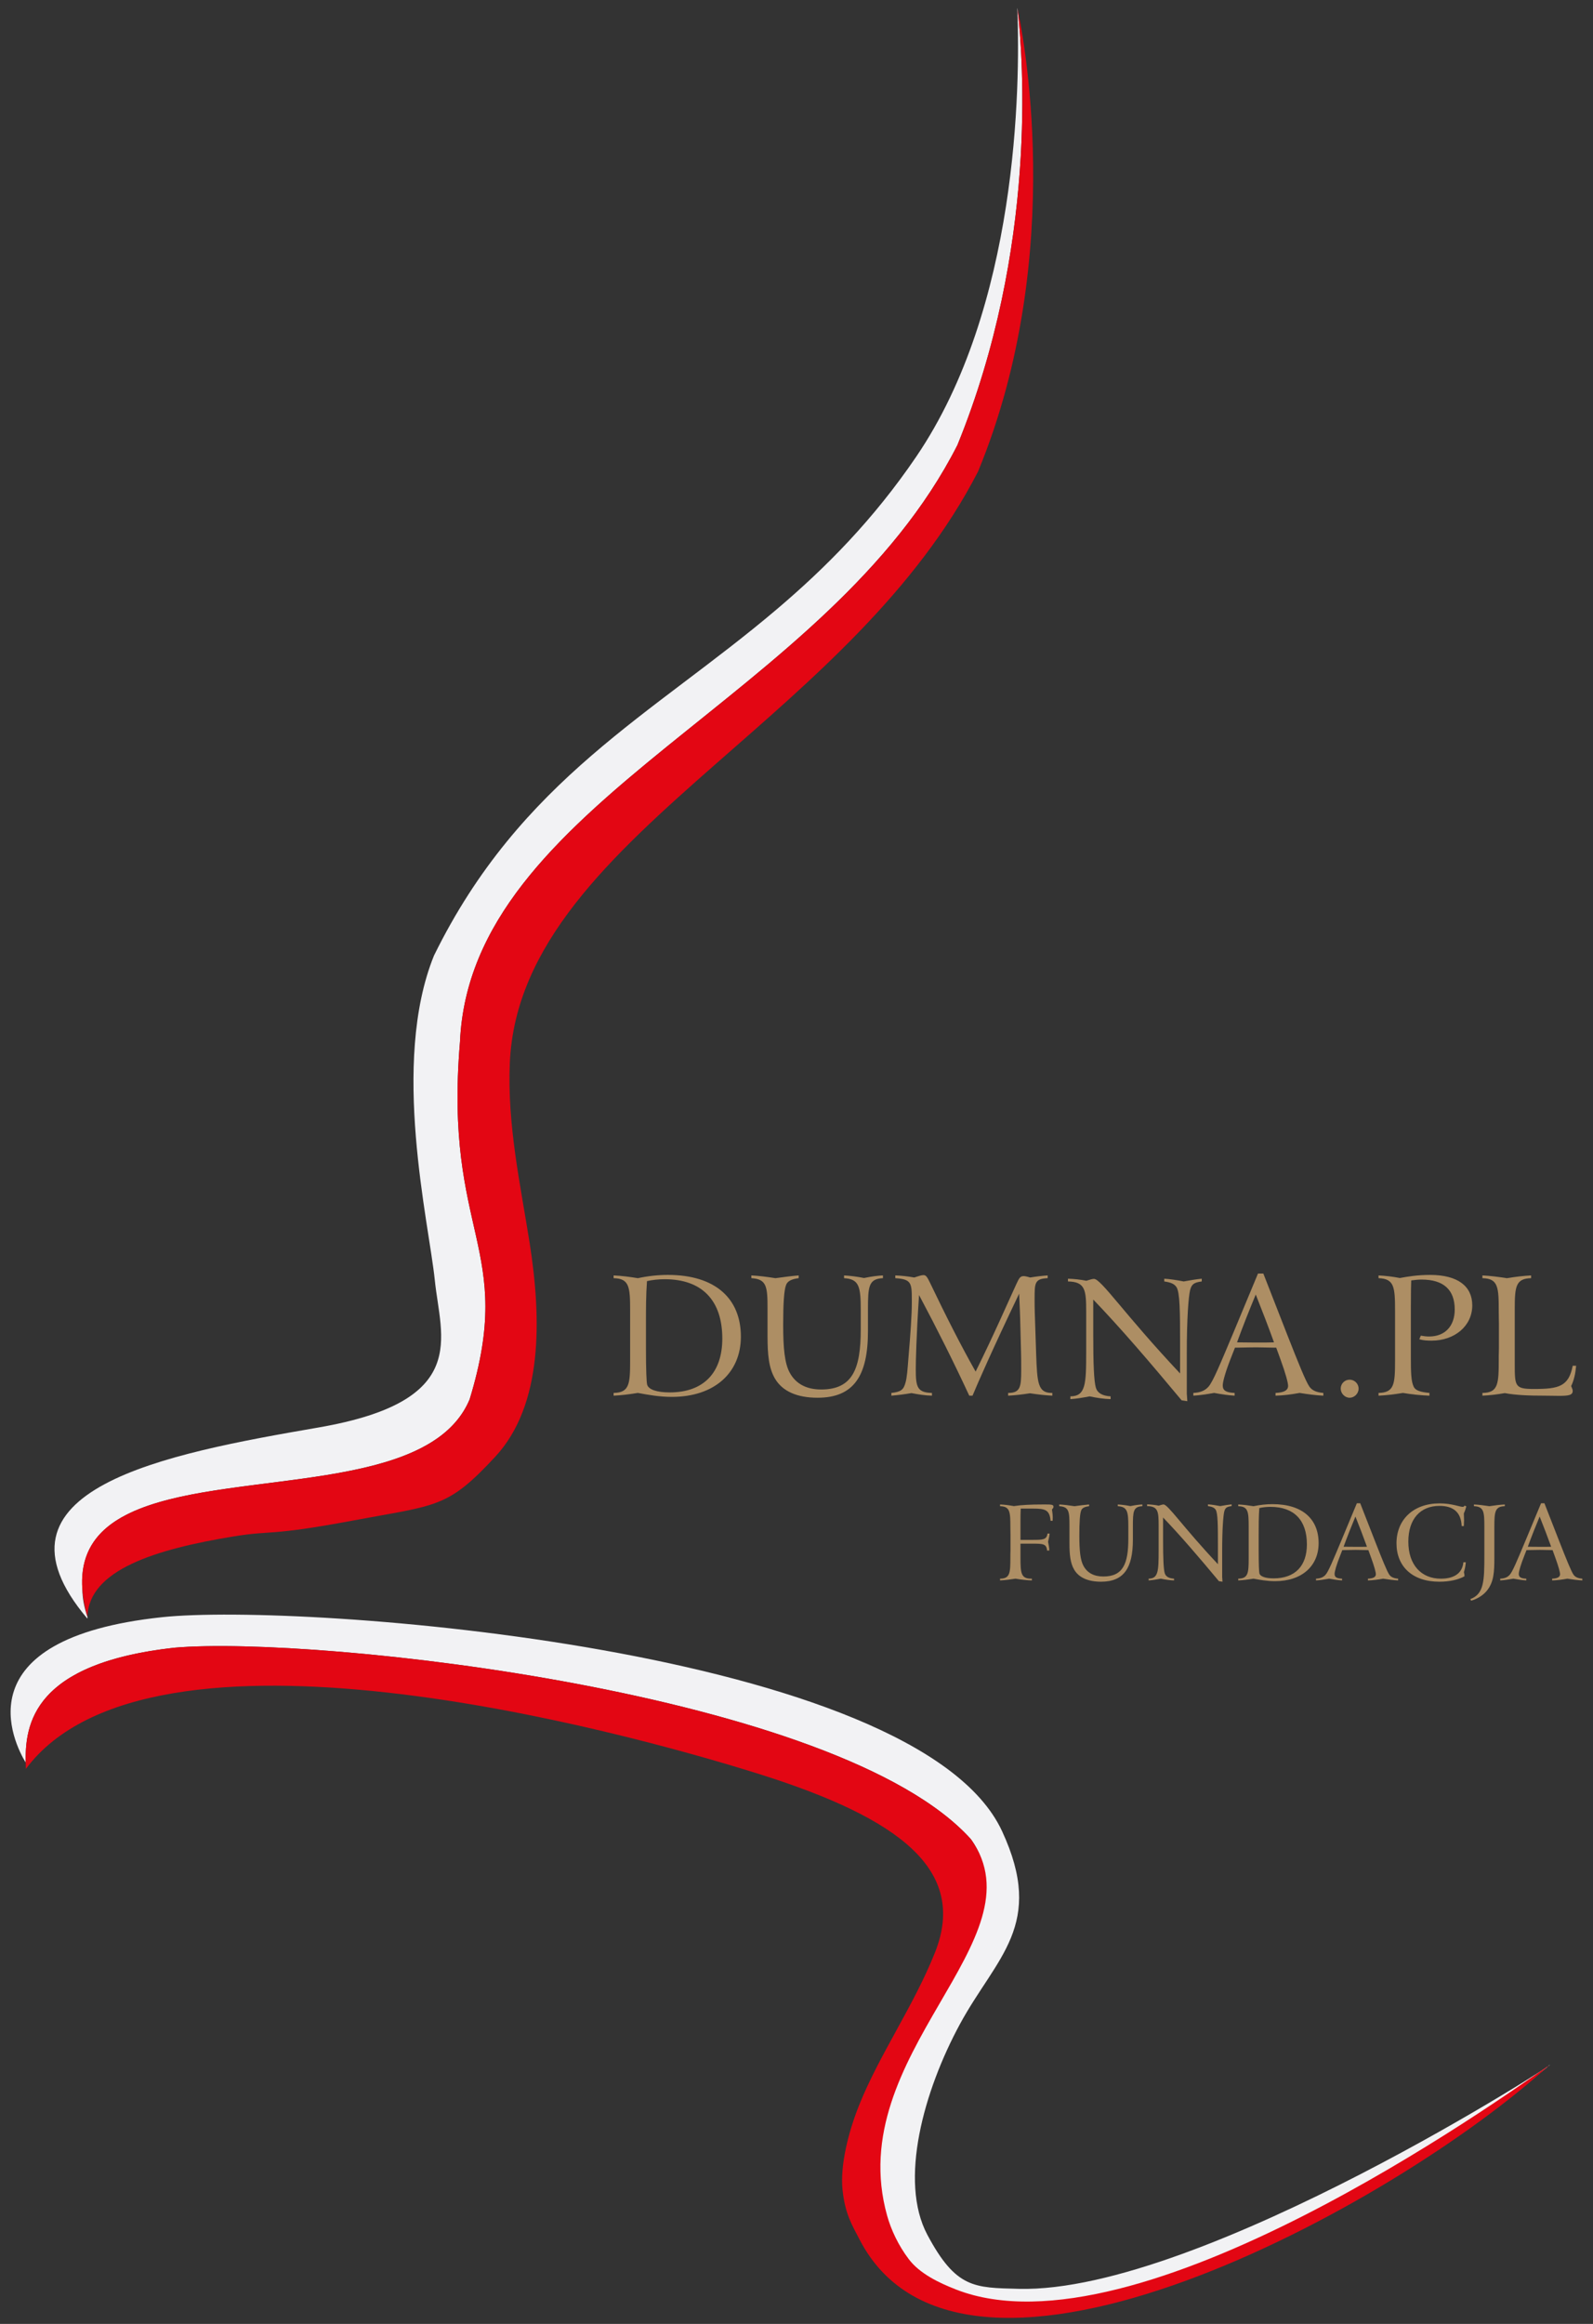 <?xml version="1.0" encoding="utf-8"?>
<!-- Generator: Adobe Illustrator 15.1.0, SVG Export Plug-In . SVG Version: 6.00 Build 0)  -->
<!DOCTYPE svg PUBLIC "-//W3C//DTD SVG 1.1//EN" "http://www.w3.org/Graphics/SVG/1.1/DTD/svg11.dtd">
<svg version="1.1" id="Layer_1" xmlns="http://www.w3.org/2000/svg" xmlns:xlink="http://www.w3.org/1999/xlink" x="0px" y="0px"
	 width="880px" height="1283.334px" viewBox="0 0 880 1283.334" enable-background="new 0 0 880 1283.334" xml:space="preserve">
<rect x="0" y="0" width="880" height="1283.334" fill="#333333" stroke="none"/>
<path fill="#AD8E64" d="M399.014,739.203c0,18.81-10.26,29.734-29.07,29.734c-7.22,0-11.685-1.615-12.445-4.274
	c-0.38-1.426-0.665-8.171-0.665-20.426v-13.395c0-7.79,0-15.675,0.57-23.37c2.945-0.665,6.27-1.045,9.785-1.045
	C387.994,706.428,399.014,718.303,399.014,739.203 M409.274,738.158c0-21.09-14.155-34.105-40.28-34.105
	c-5.32,0-10.925,0.57-16.625,1.805c-4.655-0.76-9.025-1.33-13.395-1.52v1.52c8.645,0.19,9.12,4.75,9.12,17.765v27.835
	c0,13.015-0.476,17.575-9.12,17.765v1.52c4.18-0.189,8.645-0.76,13.395-1.52c5.7,1.045,11.78,2.186,18.811,2.186
	C394.644,771.408,409.274,758.107,409.274,738.158z"/>
<path fill="#AD8E64" d="M487.744,705.858v-1.52c-2.471,0.095-5.891,0.475-10.45,1.425c-3.8-0.76-7.505-1.235-11.02-1.425v1.52
	c8.36,0.475,9.214,4.655,9.214,17.669v10.735c0,21.945-4.654,33.06-21.849,33.06c-8.17,0-13.965-3.135-17.29-9.119
	c-2.945-5.226-3.705-13.966-3.705-26.601c0-11.875,0.475-19.19,1.615-22.04c0.76-2.09,3.04-3.23,6.935-3.705v-1.52
	c-3.705,0.285-7.98,0.855-12.825,1.52c-4.845-0.76-9.215-1.33-13.3-1.52v1.52c8.55,0.475,8.93,4.75,8.93,17.004v15.2
	c0,9.88,0.665,17.48,4.18,23.37c4.085,6.84,12.065,10.45,23.465,10.45c20.045,0,27.834-12.16,27.834-36.765v-11.591
	C479.478,710.418,479.763,706.238,487.744,705.858"/>
<path fill="#AD8E64" d="M581.318,770.742v-1.52h-0.285c-7.694,0-8.074-5.51-8.645-21.375l-0.76-22.99
	c-0.096-2.47-0.096-5.035-0.096-7.505c0-8.834,0-11.209,7.221-11.495v-1.52c-2.945,0.19-6.175,0.57-9.69,1.14
	c-1.805-0.57-3.04-0.76-3.515-0.76c-2.09,0-2.565,1.14-4.18,4.56c-5.035,10.925-12.065,27.265-22.42,48.166
	c-8.17-14.44-16.53-30.971-25.271-49.21c-1.33-2.66-1.995-4.085-3.515-4.085c-1.141,0-2.755,0.57-5.13,1.33
	c-3.705-0.665-7.221-1.045-10.45-1.14v1.52c8.835,0.57,9.12,2.565,9.12,11.97v1.71c0,6.079-0.665,16.435-1.9,30.779
	c-0.475,5.985-0.76,10.45-1.615,13.301c-1.045,3.895-2.564,5.034-7.79,5.604v1.52c3.516-0.284,7.221-0.76,11.115-1.425
	c3.896,0.761,7.6,1.33,11.306,1.425v-1.52c-8.171-0.189-8.931-3.325-8.931-13.109c0-4.275,0.285-17.955,1.805-40.945
	c10.165,19.095,19.381,37.525,27.74,55.574h1.805c2.66-6.459,10.926-25.364,25.745-56.334c0.38,8.265,0.57,12.825,0.57,13.965
	l0.475,18.335c0.096,2.755,0.096,6.175,0.096,10.26c0,9.024-0.57,12.255-7.221,12.255v1.52c3.801-0.189,7.79-0.664,12.065-1.329
	C573.338,770.078,577.423,770.553,581.318,770.742"/>
<path fill="#AD8E64" d="M663.874,707.663v-1.52c-2.945,0.285-6.365,0.855-9.976,1.52c-3.895-0.76-7.505-1.33-10.734-1.52v1.52
	c3.324,0.475,5.51,1.235,6.745,3.135c1.899,2.945,1.994,13.411,1.994,31.683v15.991c-31.064-33.028-43.604-52.233-47.595-52.233
	c-0.76,0-2.185,0.38-4.18,1.045c-3.325-0.665-6.84-1.045-10.165-1.14v1.52c9.595,0.19,10.07,4.75,10.07,16.831v22.087
	c0,17.892-0.285,24.447-8.74,24.542v1.52c3.229-0.189,6.649-0.76,10.64-1.52c4.085,0.854,7.885,1.425,11.59,1.52v-1.52
	c-4.654-0.285-7.314-1.9-8.17-4.845c-1.045-3.722-1.425-13.332-1.425-28.833v-19.792c15.01,15.595,31.065,34.342,48.83,55.654
	l3.135,0.476c-0.095-2.375-0.285-3.705-0.285-4.085v-22.547c0-19.316,0.95-30.922,1.805-34.643
	C658.268,709.278,659.408,708.233,663.874,707.663"/>
<path fill="#AD8E64" d="M703.773,741.293c-2.851,0.095-5.605,0.095-8.17,0.095c-1.045,0-5.32,0-12.256-0.095
	c3.325-9.12,6.84-17.955,10.355-26.41C697.313,724.003,700.732,732.838,703.773,741.293 M731.038,770.742v-1.52
	c-3.8-0.285-6.365-1.425-7.79-3.609c-1.9-2.756-5.89-12.541-12.445-29.261l-12.92-33.06h-2.945l-13.68,32.87
	c-7.125,16.909-11.209,26.979-13.774,29.734c-1.995,2.186-4.56,3.136-8.265,3.325v1.52c3.42-0.189,7.22-0.76,11.494-1.52
	c4.085,0.76,7.885,1.33,11.305,1.52v-1.52c-4.56-0.189-6.555-1.235-6.555-4.085c0-2.28,1.615-7.979,5.035-16.53l1.71-4.37
	c5.415-0.095,9.31-0.189,11.78-0.189c1.615,0,5.225,0.095,11.02,0.189l2.28,6.271c2.944,8.075,4.274,13.11,4.274,14.82
	c0,2.47-2.279,3.705-6.935,3.895v1.52c4.18-0.095,8.646-0.664,13.3-1.52C722.677,769.982,726.953,770.553,731.038,770.742z"/>
<path fill="#AD8E64" d="M750.512,766.848c0-2.755-2.28-4.939-4.94-4.939c-2.85,0-4.939,2.279-4.939,4.939s2.28,5.035,4.939,5.035
	C748.137,771.883,750.512,769.603,750.512,766.848"/>
<path fill="#AD8E64" d="M813.307,720.868c0-10.545-7.98-16.815-23.274-16.815c-7.125,0-12.636,0.95-16.721,1.71
	c-3.99-0.76-7.789-1.235-11.779-1.425v1.52c8.645,0.285,9.119,4.845,9.119,17.86v27.74c0,13.015-0.475,17.575-9.119,17.765v1.52
	c4.369-0.189,8.835-0.76,13.489-1.52c5.035,0.855,9.88,1.33,14.63,1.52v-1.52c-5.035-0.475-7.79-1.33-8.739-3.515
	c-1.425-2.945-1.521-8.17-1.521-15.96v-28.025c0-7.6,0.096-12.54,0.19-14.63c1.995-0.285,3.99-0.475,5.7-0.475
	c12.255,0,18.335,5.7,18.335,16.529c0,9.12-5.32,14.915-14.155,14.915c-1.521,0-3.04-0.189-4.561-0.475l-0.854,1.995
	c2.28,0.665,4.465,0.76,6.84,0.76C803.522,740.343,813.307,732.268,813.307,720.868"/>
<path fill="#AD8E64" d="M870.687,754.213h-1.9c-2.185,11.4-7.6,12.825-21.279,12.825c-10.641,0-10.735-1.33-10.735-13.87v-30.59
	c0-12.255,0.665-16.53,9.025-16.72v-1.52c-4.181,0.19-8.646,0.76-13.396,1.52c-4.845-0.76-9.31-1.33-13.489-1.52v1.52
	c8.835,0.19,9.024,5.035,9.024,18.81c0,2.755,0.095,4.75,0.095,6.175v13.395c0,2.091-0.095,3.516-0.095,4.275v1.71
	c0,13.965-0.189,18.905-9.024,19v1.52c3.989-0.189,8.074-0.664,12.35-1.425c6.08,1.141,13.395,1.425,22.135,1.425
	c3.04,0,5.604,0.096,7.695,0.096c5.51,0,7.694-0.38,7.694-2.755c0-0.665-0.38-1.521-0.854-2.66
	C869.546,762.098,870.307,758.393,870.687,754.213"/>
<path fill="#AD8E64" d="M581.968,832.019c0-1.14-1.38-1.2-4.319-1.2h-1.62c-6.479,0-11.76,0.24-15.96,0.9
	c-2.7-0.479-5.22-0.84-7.62-0.9v0.961c5.58,0.119,5.7,3.18,5.7,11.879c0,1.74,0.06,3.001,0.06,3.9v8.46c0,1.32-0.06,2.22-0.06,2.7
	v1.08c0,8.819-0.12,11.939-5.7,12v0.96c2.641-0.12,5.521-0.48,8.521-0.96c3.3,0.539,6.3,0.899,9.06,0.96v-0.96h-0.42
	c-5.58,0-5.88-3.061-5.88-11.58v-7.74h7.02c5.28,0,7.38,0.061,7.681,3.78h1.199c0-1.5-0.3-3.12-0.66-4.86
	c0.421-1.62,0.721-3.119,0.841-4.5h-1.141c-0.479,3.42-2.52,3.48-8.399,3.48h-6.54v-10.44c0-1.859,0-4.14,0.12-6.84h6.84
	c6.66,0,9.12,0.66,9.66,6.72h1.14c0-0.72,0.061-1.26,0.061-1.739c0-1.38-0.181-2.88-0.421-4.5
	C581.668,832.979,581.968,832.619,581.968,832.019"/>
<path fill="#AD8E64" d="M631.048,831.779v-0.961c-1.56,0.061-3.72,0.301-6.6,0.9c-2.4-0.479-4.74-0.78-6.96-0.9v0.961
	c5.279,0.3,5.819,2.939,5.819,11.159v6.78c0,13.859-2.939,20.88-13.8,20.88c-5.16,0-8.819-1.98-10.92-5.76
	c-1.859-3.3-2.34-8.82-2.34-16.8c0-7.5,0.3-12.12,1.021-13.92c0.479-1.32,1.92-2.04,4.38-2.34v-0.961
	c-2.341,0.181-5.04,0.54-8.101,0.961c-3.06-0.48-5.819-0.841-8.399-0.961v0.961c5.399,0.3,5.64,3,5.64,10.739v9.6
	c0,6.24,0.42,11.04,2.64,14.761c2.58,4.319,7.62,6.6,14.82,6.6c12.66,0,17.58-7.68,17.58-23.22v-7.32
	C625.829,834.659,626.008,832.019,631.048,831.779"/>
<path fill="#AD8E64" d="M680.368,831.719v-0.96c-1.859,0.18-4.02,0.54-6.3,0.96c-2.46-0.479-4.74-0.84-6.779-0.96v0.96
	c2.1,0.3,3.479,0.78,4.26,1.98c1.2,1.859,1.26,8.47,1.26,20.01v10.1c-19.62-20.859-27.54-32.99-30.06-32.99
	c-0.48,0-1.38,0.24-2.64,0.66c-2.101-0.42-4.32-0.66-6.42-0.72v0.96c6.06,0.12,6.359,3,6.359,10.63v13.95
	c0,11.3-0.18,15.439-5.52,15.5v0.96c2.04-0.12,4.199-0.48,6.72-0.96c2.58,0.539,4.979,0.899,7.319,0.96v-0.96
	c-2.939-0.181-4.62-1.2-5.16-3.061c-0.659-2.35-0.899-8.42-0.899-18.21v-12.5c9.479,9.851,19.62,21.69,30.84,35.15l1.979,0.3
	c-0.06-1.5-0.18-2.34-0.18-2.58v-14.24c0-12.199,0.6-19.529,1.141-21.879C676.828,832.738,677.548,832.079,680.368,831.719"/>
<path fill="#AD8E64" d="M721.948,852.839c0,11.88-6.48,18.779-18.36,18.779c-4.56,0-7.38-1.02-7.859-2.7
	c-0.24-0.899-0.42-5.159-0.42-12.899v-8.46c0-4.92,0-9.899,0.359-14.76c1.86-0.42,3.96-0.66,6.181-0.66
	C714.988,832.139,721.948,839.639,721.948,852.839 M728.427,852.179c0-13.32-8.939-21.54-25.439-21.54c-3.36,0-6.9,0.36-10.5,1.141
	c-2.94-0.48-5.7-0.841-8.46-0.961v0.961c5.46,0.119,5.76,3,5.76,11.22v17.579c0,8.221-0.3,11.101-5.76,11.221v0.96
	c2.64-0.12,5.46-0.48,8.46-0.96c3.6,0.66,7.439,1.38,11.88,1.38C719.188,873.179,728.427,864.778,728.427,852.179z"/>
<path fill="#AD8E64" d="M755.127,854.158c-1.8,0.061-3.54,0.061-5.16,0.061c-0.66,0-3.36,0-7.74-0.061
	c2.101-5.76,4.32-11.34,6.54-16.68C751.047,843.238,753.207,848.818,755.127,854.158 M772.347,872.759v-0.96
	c-2.4-0.181-4.021-0.9-4.92-2.28c-1.2-1.74-3.72-7.92-7.86-18.479l-8.16-20.88h-1.859l-8.64,20.76c-4.5,10.68-7.08,17.04-8.7,18.779
	c-1.26,1.38-2.88,1.98-5.22,2.101v0.96c2.16-0.12,4.56-0.48,7.26-0.96c2.58,0.479,4.979,0.84,7.14,0.96v-0.96
	c-2.88-0.12-4.14-0.78-4.14-2.58c0-1.44,1.02-5.04,3.18-10.44l1.08-2.76c3.42-0.06,5.88-0.12,7.439-0.12
	c1.021,0,3.301,0.061,6.96,0.12l1.44,3.96c1.86,5.1,2.7,8.28,2.7,9.36c0,1.56-1.44,2.34-4.38,2.46v0.96
	c2.64-0.061,5.46-0.421,8.399-0.96C767.067,872.278,769.767,872.639,772.347,872.759z"/>
<path fill="#AD8E64" d="M810.027,831.839l-1.02-0.36c-0.24,0.48-0.48,0.66-1.021,0.66c-1.561,0-6-1.92-12.72-1.92
	c-14.52,0-23.82,9-23.82,22.08c0,12.72,8.76,21.18,23.7,21.18c5.76,0,10.5-1.141,13.86-3c0-0.72-0.061-1.439-0.301-2.28
	c0.54-1.859,0.9-3.659,1.021-5.46h-1.32c-0.6,5.94-4.92,9.061-12.479,9.061c-10.74,0-17.94-7.561-17.94-20.46
	c0-12.42,6.54-19.74,17.22-19.74c7.86,0,11.94,3.72,12.24,11.16h1.2c0.06-1.56,0.12-2.64,0.12-3.12c0-0.84-0.061-2.1-0.12-3.899
	C809.247,834.479,809.667,833.219,810.027,831.839"/>
<path fill="#AD8E64" d="M831.267,831.779v-0.961c-2.58,0.12-5.4,0.48-8.521,0.961c-3.06-0.48-5.88-0.841-8.52-0.961v0.961
	c5.46,0.18,5.76,3.06,5.76,11.279v15.78c0,14.16-0.18,21.42-7.74,24.239l0.42,0.9c3.66-1.08,6.66-3.061,8.64-5.46
	c3.961-4.8,4.2-10.5,4.2-18.36v-17.1C825.506,834.839,825.867,831.898,831.267,831.779"/>
<path fill="#AD8E64" d="M856.886,854.158c-1.8,0.061-3.54,0.061-5.16,0.061c-0.66,0-3.359,0-7.739-0.061
	c2.1-5.76,4.319-11.34,6.54-16.68C852.806,843.238,854.966,848.818,856.886,854.158 M874.106,872.759v-0.96
	c-2.399-0.181-4.02-0.9-4.92-2.28c-1.2-1.74-3.72-7.92-7.859-18.479l-8.16-20.88h-1.86l-8.64,20.76
	c-4.5,10.68-7.08,17.04-8.7,18.779c-1.26,1.38-2.88,1.98-5.22,2.101v0.96c2.16-0.12,4.56-0.48,7.26-0.96
	c2.58,0.479,4.979,0.84,7.14,0.96v-0.96c-2.88-0.12-4.14-0.78-4.14-2.58c0-1.44,1.021-5.04,3.181-10.44l1.08-2.76
	c3.42-0.06,5.879-0.12,7.439-0.12c1.02,0,3.3,0.061,6.96,0.12l1.439,3.96c1.86,5.1,2.7,8.28,2.7,9.36c0,1.56-1.439,2.34-4.38,2.46
	v0.96c2.64-0.061,5.46-0.421,8.4-0.96C868.827,872.278,871.526,872.639,874.106,872.759z"/>
<path fill-rule="evenodd" clip-rule="evenodd" fill="#F2F2F4" d="M89.526,893.07c76.78-8.15,417.167,17.204,464.013,118.128
	c24.089,51.904-3.151,69.557-23.192,106.464c-20.042,36.907-33.901,86.752-18.069,116.459
	c15.833,29.707,25.965,29.218,50.428,29.854c100.789,2.627,305.521-130.512,293.002-123.423
	c-20.659,20.557-300.287,205.207-350.788,114.249c-73.697-109.143,74.552-178.802,31.461-239.086
	c-72.966-81.18-361.583-112.587-440.028-105.795c-77.888,8.615-82.599,42.087-82.146,63.466C7.8,962.8-21.781,904.879,89.526,893.07
	z M240.198,707.002c3.224,31.721,19.976,66.76-64.237,81.304c-84.213,14.543-188.457,33.792-127.68,105.569
	c-0.003-0.339,0.016-0.669,0.025-1.003c-1.874-5.419-2.752-10.371-2.77-14.921c-4.852-62.512,94.968-51.427,161.144-68.785
	c2.273-0.615,4.521-1.243,6.732-1.895c21.48-6.554,38.592-16.741,46.023-34.485c25.623-84.008-14.369-90.497-5.332-197.392
	c0.08-2.033,0.216-4.046,0.397-6.047c11.33-129.146,203.385-183.785,274.391-323.549c44.402-108.922,36.354-213.585,33.217-240.842
	l-0.117-0.525c1.705,44.26,0.164,165.366-55.78,247.665c-23.828,35.055-50.111,61.45-77.064,84.332
	c-68.58,58.224-141.5,93.706-189.402,191.271C215.64,587.081,236.974,675.281,240.198,707.002z"/>
<path fill-rule="evenodd" clip-rule="evenodd" fill="#E30613" d="M48.306,892.872c-30.21-106.672,179.288-44.06,211.13-120.086
	c25.623-84.008-14.369-90.497-5.332-197.392c5.751-133.523,202.683-187.669,274.788-329.596
	c44.402-108.922,36.354-213.585,33.217-240.842c1.965,8.912,28.237,134.322-21.828,255.459
	c-33.972,66.072-91.864,114.951-144.287,160.942c-59.287,52.014-111.577,100.335-114.359,165.668
	c-1.464,34.413,5.933,67.563,10.93,99.285c6.621,42.032,7.464,89.639-19.021,118.189c-26.486,28.551-31.931,26.462-78.832,35.244
	c-46.901,8.782-43.963,5.154-65.846,8.75C86.167,855.508,49.001,866.866,48.306,892.872 M502.139,1247.731
	c-5.948-7.774-9.941-16.55-12.065-24.128c-25.073-89.438,86.031-152.313,46.307-207.888
	c-72.966-81.18-361.583-112.587-440.028-105.795c-82.192,9.091-82.898,45.866-82.038,66.897
	c68.712-91.97,327.86-21.427,405.278,2.94c77.701,24.457,115.002,53.118,96.884,98.542c-11.844,29.688-30.752,56.346-41.95,84.413
	c-5.936,14.879-10.469,33.073-9.106,46.492c1.363,13.419,5.297,19.567,9.41,27.53c57.634,111.587,296.402-18.939,380.878-96.184
	c-26.993,18.576-227.681,162.704-327.476,123.836C518.455,1260.58,508.087,1255.506,502.139,1247.731z"/>
</svg>

